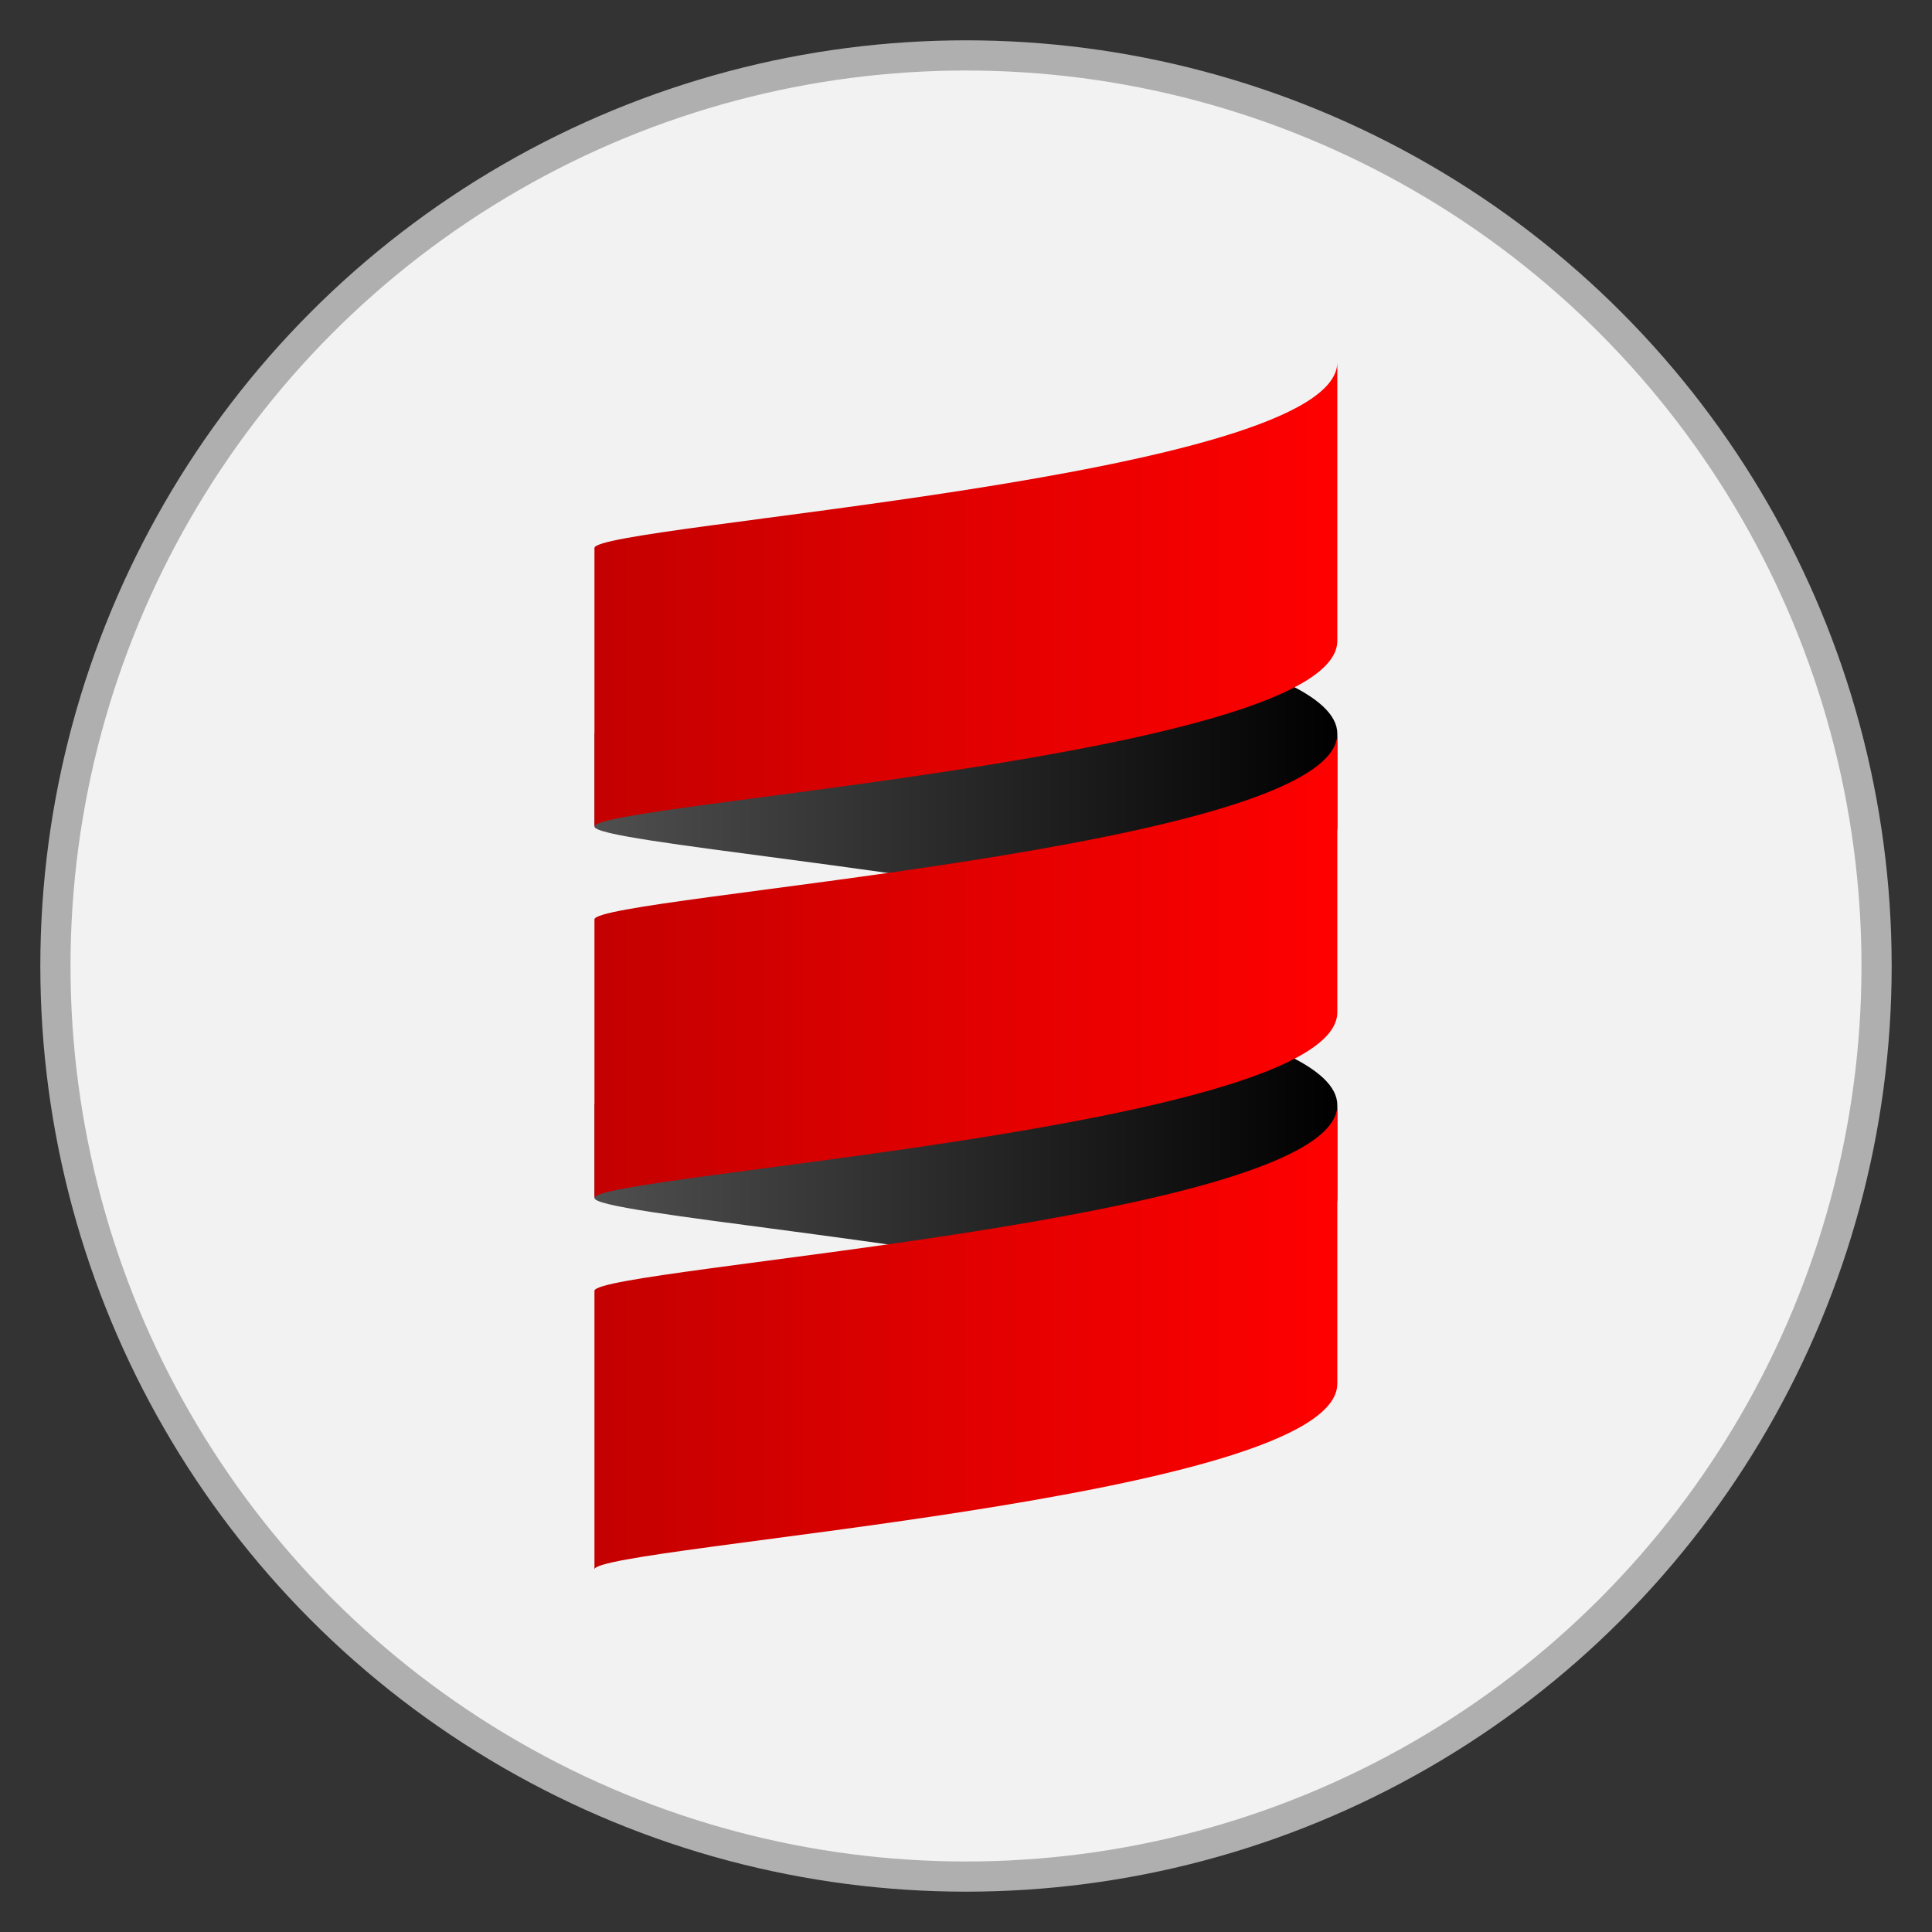 <?xml version="1.0" encoding="UTF-8" standalone="no"?>
<!-- Created with Inkscape (http://www.inkscape.org/) -->

<svg
   width="512"
   height="512"
   viewBox="0 0 512 512"
   version="1.1"
   id="svg1"
   xml:space="preserve"
   xmlns:xlink="http://www.w3.org/1999/xlink"
   xmlns="http://www.w3.org/2000/svg"
   xmlns:svg="http://www.w3.org/2000/svg"><rect x="0" y="0" width="512" height="512" fill="#333333" stroke="none"/><defs
     id="defs1"><linearGradient
       x1="0%"
       y1="50%"
       x2="100%"
       y2="50%"
       id="linearGradient-1"><stop
         stop-color="#4F4F4F"
         offset="0%"
         id="stop1" /><stop
         stop-color="#000000"
         offset="100%"
         id="stop2" /></linearGradient><linearGradient
       x1="0%"
       y1="50%"
       x2="100%"
       y2="50%"
       id="linearGradient-2"><stop
         stop-color="#C40000"
         offset="0%"
         id="stop3" /><stop
         stop-color="#FF0000"
         offset="100%"
         id="stop4" /></linearGradient><linearGradient
       xlink:href="#linearGradient-1"
       id="linearGradient1"
       x1="0"
       y1="444.174"
       x2="156.767"
       y2="444.174"
       gradientTransform="scale(1.633,0.612)"
       gradientUnits="userSpaceOnUse" /><linearGradient
       xlink:href="#linearGradient-1"
       id="linearGradient2"
       x1="0"
       y1="235.151"
       x2="156.767"
       y2="235.151"
       gradientTransform="scale(1.633,0.612)"
       gradientUnits="userSpaceOnUse" /><linearGradient
       xlink:href="#linearGradient-2"
       id="linearGradient3"
       x1="0"
       y1="263.101"
       x2="202.386"
       y2="263.101"
       gradientTransform="scale(1.265,0.791)"
       gradientUnits="userSpaceOnUse" /><linearGradient
       xlink:href="#linearGradient-2"
       id="linearGradient4"
       x1="0"
       y1="101.193"
       x2="202.386"
       y2="101.193"
       gradientTransform="scale(1.265,0.791)"
       gradientUnits="userSpaceOnUse" /><linearGradient
       xlink:href="#linearGradient-2"
       id="linearGradient5"
       x1="0"
       y1="425.01"
       x2="202.386"
       y2="425.01"
       gradientTransform="scale(1.265,0.791)"
       gradientUnits="userSpaceOnUse" /></defs><g
     id="layer1"><circle
       style="fill:#f2f2f2;fill-opacity:1;stroke:#afafaf;stroke-width:8;stroke-dasharray:none;stroke-opacity:1"
       id="path1"
       cx="256"
       cy="256"
       r="241.313" /><g
       id="g8"
       transform="matrix(0.769,0,0,0.769,157.538,96)"><path
         d="m 0,288 v -32 c 0,-5.394 116.377,-14.428 192.199,-32 v 0 C 228.828,232.491 256,242.969 256,256 v 0 32 c 0,13.024 -27.172,23.509 -63.801,32 v 0 C 116.377,302.425 0,293.39 0,288"
         fill="url(#linearGradient-1)"
         transform="matrix(1,0,0,-1,0,544)"
         id="path4"
         style="fill:url(#linearGradient1)" /><path
         d="m 0,160 v -32 c 0,-5.394 116.377,-14.428 192.199,-32 v 0 C 228.828,104.491 256,114.969 256,128 v 0 32 c 0,13.024 -27.172,23.509 -63.801,32 v 0 C 116.377,174.425 0,165.39 0,160"
         fill="url(#linearGradient-1)"
         transform="matrix(1,0,0,-1,0,288)"
         id="path5"
         style="fill:url(#linearGradient2)" /><path
         d="m 0,224 v -96 c 0,8 256,24 256,64 v 0 96 C 256,248 0,232 0,224"
         fill="url(#linearGradient-2)"
         transform="matrix(1,0,0,-1,0,416)"
         id="path6"
         style="fill:url(#linearGradient3)" /><path
         d="M 0,96 V 0 c 0,8 256,24 256,64 v 0 96 C 256,120 0,104 0,96"
         fill="url(#linearGradient-2)"
         transform="matrix(1,0,0,-1,0,160)"
         id="path7"
         style="fill:url(#linearGradient4)" /><path
         d="m 0,352 v -96 c 0,8 256,24 256,64 v 0 96 C 256,376 0,360 0,352"
         fill="url(#linearGradient-2)"
         transform="matrix(1,0,0,-1,0,672)"
         id="path8"
         style="fill:url(#linearGradient5)" /></g></g></svg>
